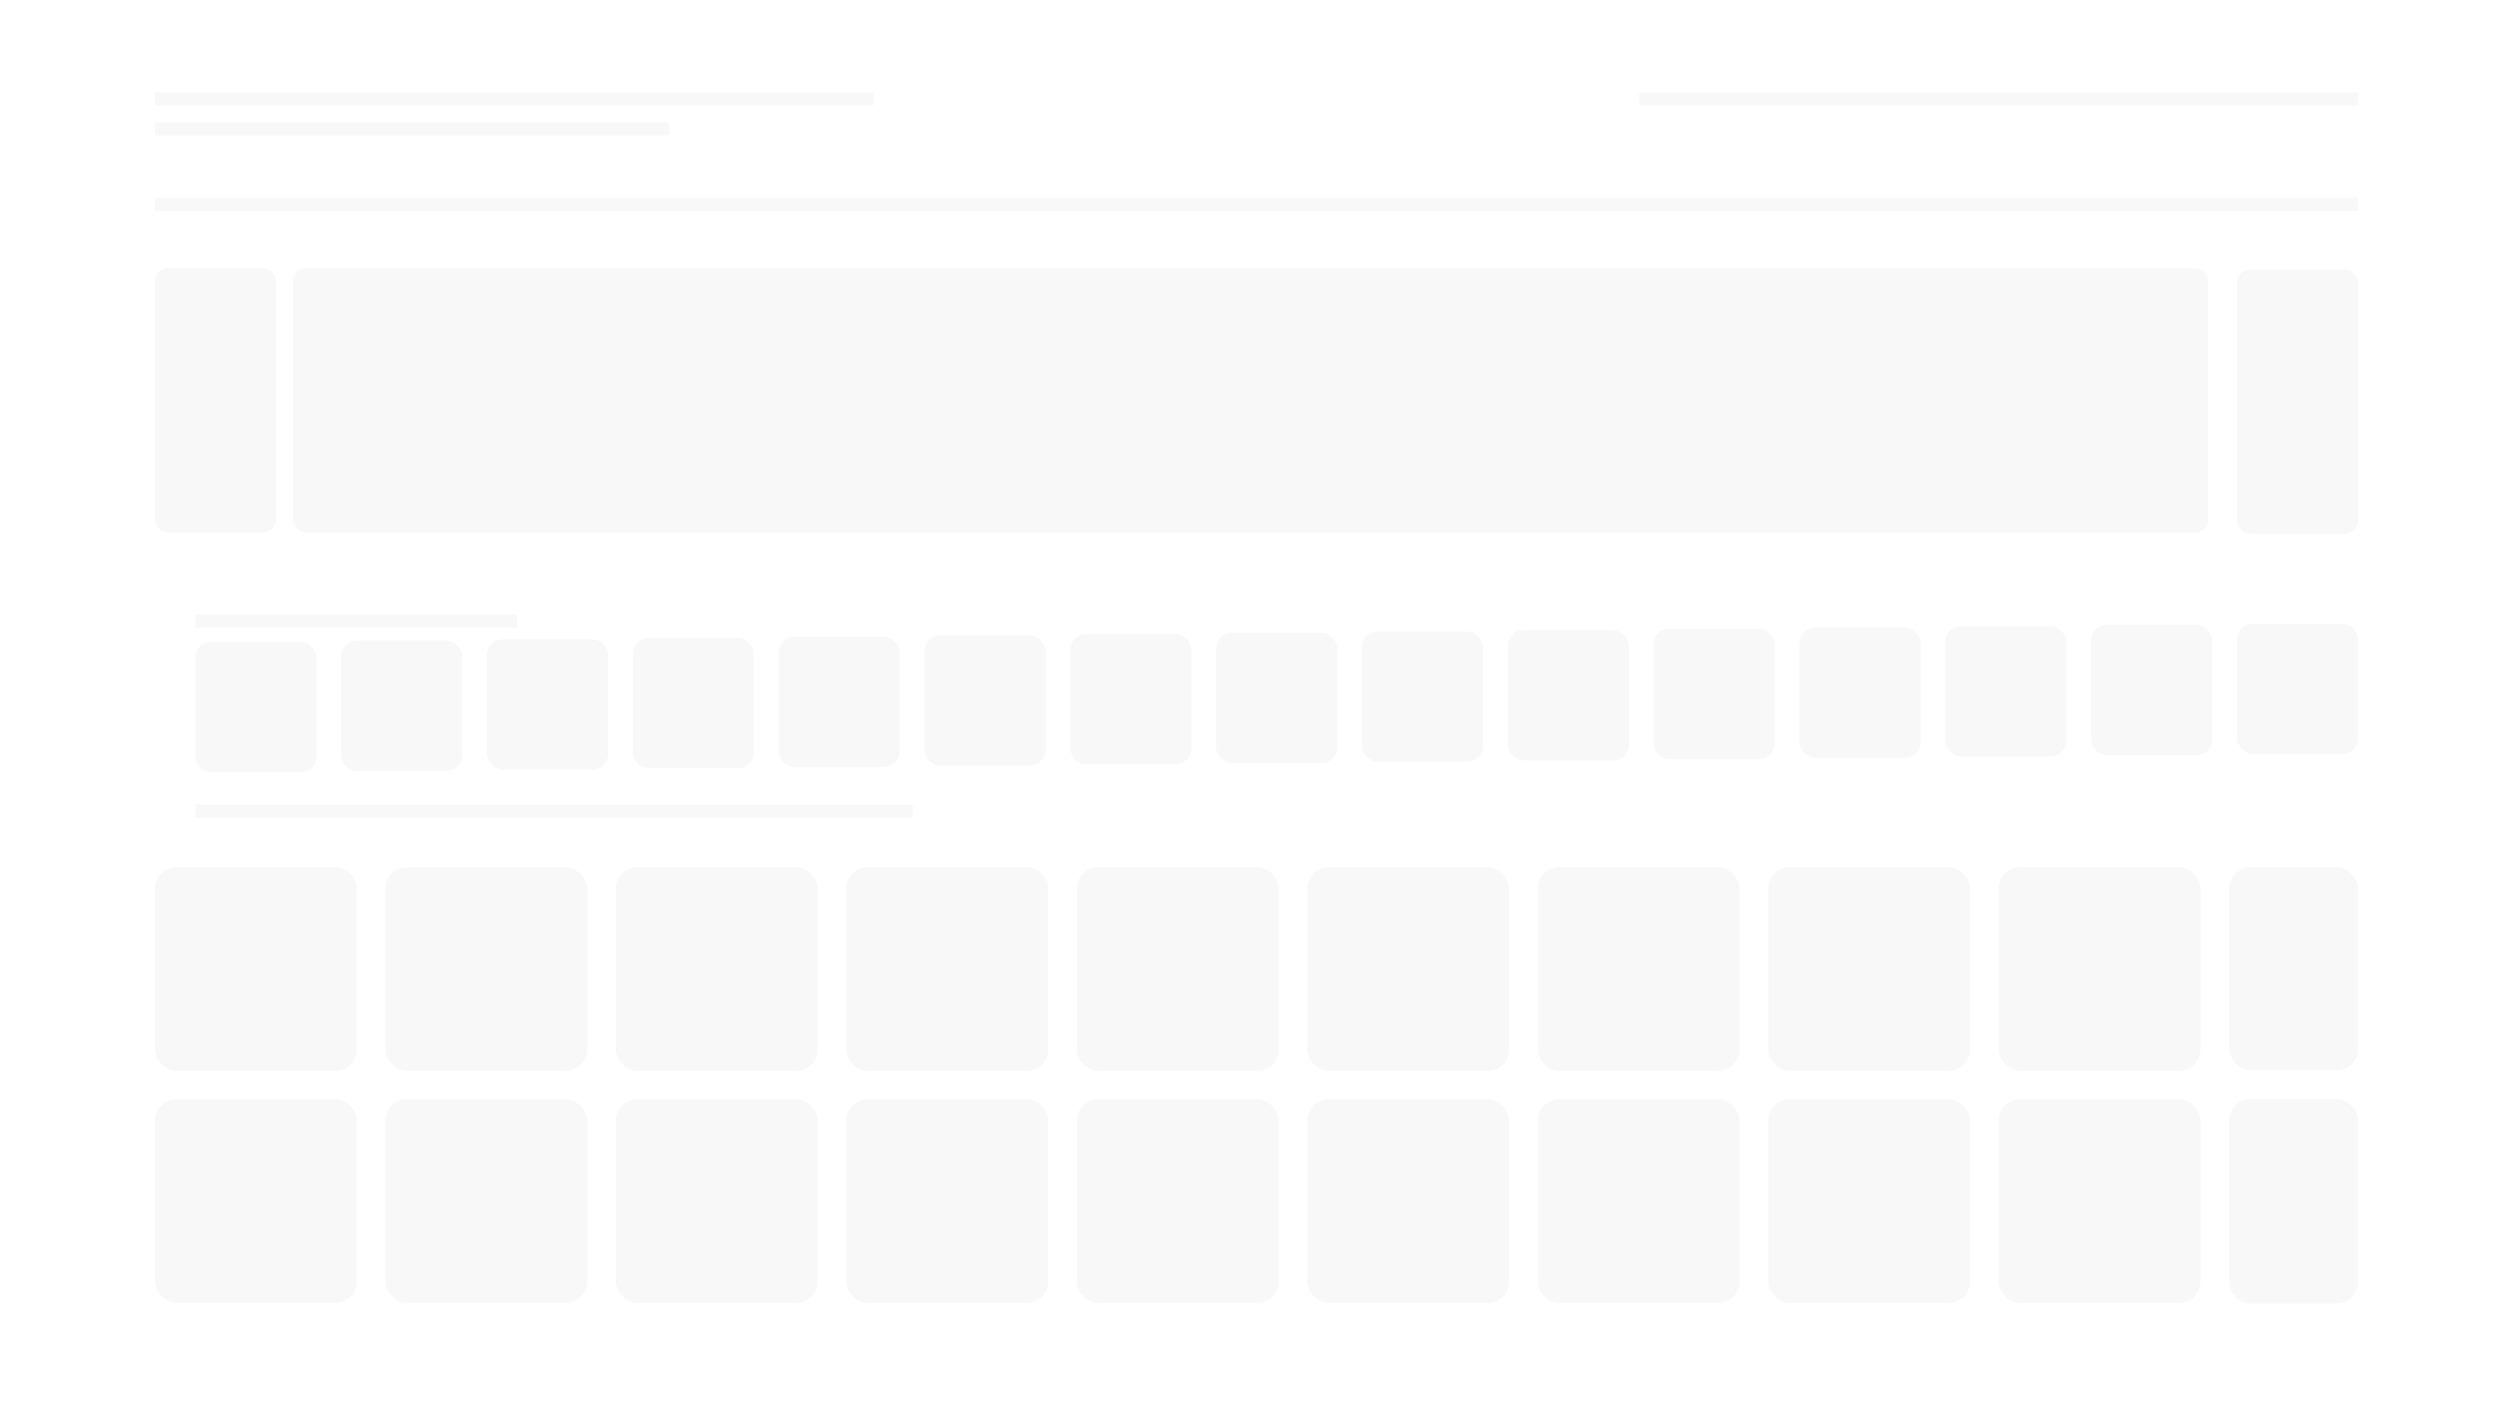 <svg width="1920" height="1080" viewBox="0 0 1920 1080" fill="none" xmlns="http://www.w3.org/2000/svg">
<rect x="225" y="206" width="1471" height="203" rx="10" fill="#F8F8F8"/>
<rect x="1718" y="207" width="93" height="203" rx="10" fill="#F8F8F8"/>
<rect x="119" y="206" width="93" height="203" rx="10" fill="#F8F8F8"/>
<g filter="url(#filter0_d_1107_155)">
<g clip-path="url(#clip0_1107_155)">
<rect x="150" y="491" width="93" height="100" rx="12" fill="#F8F8F8"/>
</g>
</g>
<g filter="url(#filter1_d_1107_155)">
<g clip-path="url(#clip1_1107_155)">
<rect x="262" y="490" width="93" height="100" rx="12" fill="#F8F8F8"/>
</g>
</g>
<g filter="url(#filter2_d_1107_155)">
<g clip-path="url(#clip2_1107_155)">
<rect x="374" y="489" width="93" height="100" rx="12" fill="#F8F8F8"/>
</g>
</g>
<g filter="url(#filter3_d_1107_155)">
<g clip-path="url(#clip3_1107_155)">
<rect x="486" y="488" width="93" height="100" rx="12" fill="#F8F8F8"/>
</g>
</g>
<g filter="url(#filter4_d_1107_155)">
<g clip-path="url(#clip4_1107_155)">
<rect x="598" y="487" width="93" height="100" rx="12" fill="#F8F8F8"/>
</g>
</g>
<g filter="url(#filter5_d_1107_155)">
<g clip-path="url(#clip5_1107_155)">
<rect x="710" y="486" width="93" height="100" rx="12" fill="#F8F8F8"/>
</g>
</g>
<g filter="url(#filter6_d_1107_155)">
<g clip-path="url(#clip6_1107_155)">
<rect x="822" y="485" width="93" height="100" rx="12" fill="#F8F8F8"/>
</g>
</g>
<g filter="url(#filter7_d_1107_155)">
<g clip-path="url(#clip7_1107_155)">
<rect x="934" y="484" width="93" height="100" rx="12" fill="#F8F8F8"/>
</g>
</g>
<g filter="url(#filter8_d_1107_155)">
<g clip-path="url(#clip8_1107_155)">
<rect x="1046" y="483" width="93" height="100" rx="12" fill="#F8F8F8"/>
</g>
</g>
<g filter="url(#filter9_d_1107_155)">
<g clip-path="url(#clip9_1107_155)">
<rect x="1158" y="482" width="93" height="100" rx="12" fill="#F8F8F8"/>
</g>
</g>
<g filter="url(#filter10_d_1107_155)">
<g clip-path="url(#clip10_1107_155)">
<rect x="1270" y="481" width="93" height="100" rx="12" fill="#F8F8F8"/>
</g>
</g>
<g filter="url(#filter11_d_1107_155)">
<g clip-path="url(#clip11_1107_155)">
<rect x="1382" y="480" width="93" height="100" rx="12" fill="#F8F8F8"/>
</g>
</g>
<g filter="url(#filter12_d_1107_155)">
<g clip-path="url(#clip12_1107_155)">
<rect x="1494" y="479" width="93" height="100" rx="12" fill="#F8F8F8"/>
</g>
</g>
<g filter="url(#filter13_d_1107_155)">
<g clip-path="url(#clip13_1107_155)">
<rect x="1606" y="478" width="93" height="100" rx="12" fill="#F8F8F8"/>
</g>
</g>
<g filter="url(#filter14_d_1107_155)">
<g clip-path="url(#clip14_1107_155)">
<rect x="1718" y="477" width="93" height="100" rx="12" fill="#F8F8F8"/>
</g>
</g>
<g filter="url(#filter15_d_1107_155)">
<g clip-path="url(#clip15_1107_155)">
<rect x="119" y="662" width="155" height="156.36" rx="16.316" fill="#F8F8F8"/>
</g>
</g>
<g filter="url(#filter16_d_1107_155)">
<g clip-path="url(#clip16_1107_155)">
<rect x="296" y="662" width="155" height="156.36" rx="16.316" fill="#F8F8F8"/>
</g>
</g>
<g filter="url(#filter17_d_1107_155)">
<g clip-path="url(#clip17_1107_155)">
<rect x="473" y="662" width="155" height="156.36" rx="16.316" fill="#F8F8F8"/>
</g>
</g>
<g filter="url(#filter18_d_1107_155)">
<g clip-path="url(#clip18_1107_155)">
<rect x="650" y="662" width="155" height="156.36" rx="16.316" fill="#F8F8F8"/>
</g>
</g>
<g filter="url(#filter19_d_1107_155)">
<g clip-path="url(#clip19_1107_155)">
<rect x="827" y="662" width="155" height="156.36" rx="16.316" fill="#F8F8F8"/>
</g>
</g>
<g filter="url(#filter20_d_1107_155)">
<g clip-path="url(#clip20_1107_155)">
<rect x="1004" y="662" width="155" height="156.36" rx="16.316" fill="#F8F8F8"/>
</g>
</g>
<g filter="url(#filter21_d_1107_155)">
<g clip-path="url(#clip21_1107_155)">
<rect x="1181" y="662" width="155" height="156.36" rx="16.316" fill="#F8F8F8"/>
</g>
</g>
<g filter="url(#filter22_d_1107_155)">
<g clip-path="url(#clip22_1107_155)">
<rect x="1358" y="662" width="155" height="156.36" rx="16.316" fill="#F8F8F8"/>
</g>
</g>
<g filter="url(#filter23_d_1107_155)">
<g clip-path="url(#clip23_1107_155)">
<rect x="1535" y="662" width="155" height="156.36" rx="16.316" fill="#F8F8F8"/>
</g>
</g>
<g filter="url(#filter24_d_1107_155)">
<g clip-path="url(#clip24_1107_155)">
<rect x="1712" y="662" width="99" height="156" rx="16.316" fill="#F8F8F8"/>
</g>
</g>
<g filter="url(#filter25_d_1107_155)">
<g clip-path="url(#clip25_1107_155)">
<rect x="119" y="840.237" width="155" height="156.36" rx="16.316" fill="#F8F8F8"/>
</g>
</g>
<g filter="url(#filter26_d_1107_155)">
<g clip-path="url(#clip26_1107_155)">
<rect x="296" y="840.237" width="155" height="156.36" rx="16.316" fill="#F8F8F8"/>
</g>
</g>
<g filter="url(#filter27_d_1107_155)">
<g clip-path="url(#clip27_1107_155)">
<rect x="473" y="840.237" width="155" height="156.36" rx="16.316" fill="#F8F8F8"/>
</g>
</g>
<g filter="url(#filter28_d_1107_155)">
<g clip-path="url(#clip28_1107_155)">
<rect x="650" y="840.237" width="155" height="156.36" rx="16.316" fill="#F8F8F8"/>
</g>
</g>
<g filter="url(#filter29_d_1107_155)">
<g clip-path="url(#clip29_1107_155)">
<rect x="827" y="840.237" width="155" height="156.36" rx="16.316" fill="#F8F8F8"/>
</g>
</g>
<g filter="url(#filter30_d_1107_155)">
<g clip-path="url(#clip30_1107_155)">
<rect x="1004" y="840.237" width="155" height="156.36" rx="16.316" fill="#F8F8F8"/>
</g>
</g>
<g filter="url(#filter31_d_1107_155)">
<g clip-path="url(#clip31_1107_155)">
<rect x="1181" y="840.237" width="155" height="156.36" rx="16.316" fill="#F8F8F8"/>
</g>
</g>
<g filter="url(#filter32_d_1107_155)">
<g clip-path="url(#clip32_1107_155)">
<rect x="1358" y="840.237" width="155" height="156.36" rx="16.316" fill="#F8F8F8"/>
</g>
</g>
<g filter="url(#filter33_d_1107_155)">
<g clip-path="url(#clip33_1107_155)">
<rect x="1535" y="840.237" width="155" height="156.36" rx="16.316" fill="#F8F8F8"/>
</g>
</g>
<g filter="url(#filter34_d_1107_155)">
<g clip-path="url(#clip34_1107_155)">
<rect x="1712" y="840" width="99" height="157" rx="16.316" fill="#F8F8F8"/>
</g>
</g>
<rect x="150" y="472" width="247" height="10" fill="#F8F8F8"/>
<rect x="119" y="152" width="1692" height="10" fill="#F8F8F8"/>
<rect x="150" y="618" width="551" height="10" fill="#F8F8F8"/>
<rect x="119" y="71" width="552" height="10" fill="#F8F8F8"/>
<rect x="1259" y="71" width="552" height="10" fill="#F8F8F8"/>
<rect x="119" y="94" width="395" height="10" fill="#F8F8F8"/>
<defs>
<filter id="filter0_d_1107_155" x="138.4" y="481.4" width="116.2" height="123.2" filterUnits="userSpaceOnUse" color-interpolation-filters="sRGB">
<feFlood flood-opacity="0" result="BackgroundImageFix"/>
<feColorMatrix in="SourceAlpha" type="matrix" values="0 0 0 0 0 0 0 0 0 0 0 0 0 0 0 0 0 0 127 0" result="hardAlpha"/>
<feOffset dy="2"/>
<feGaussianBlur stdDeviation="5.8"/>
<feComposite in2="hardAlpha" operator="out"/>
<feColorMatrix type="matrix" values="0 0 0 0 0.986 0 0 0 0 0.986 0 0 0 0 0.986 0 0 0 0.25 0"/>
<feBlend mode="normal" in2="BackgroundImageFix" result="effect1_dropShadow_1107_155"/>
<feBlend mode="normal" in="SourceGraphic" in2="effect1_dropShadow_1107_155" result="shape"/>
</filter>
<filter id="filter1_d_1107_155" x="250.4" y="480.4" width="116.2" height="123.2" filterUnits="userSpaceOnUse" color-interpolation-filters="sRGB">
<feFlood flood-opacity="0" result="BackgroundImageFix"/>
<feColorMatrix in="SourceAlpha" type="matrix" values="0 0 0 0 0 0 0 0 0 0 0 0 0 0 0 0 0 0 127 0" result="hardAlpha"/>
<feOffset dy="2"/>
<feGaussianBlur stdDeviation="5.8"/>
<feComposite in2="hardAlpha" operator="out"/>
<feColorMatrix type="matrix" values="0 0 0 0 0.986 0 0 0 0 0.986 0 0 0 0 0.986 0 0 0 0.25 0"/>
<feBlend mode="normal" in2="BackgroundImageFix" result="effect1_dropShadow_1107_155"/>
<feBlend mode="normal" in="SourceGraphic" in2="effect1_dropShadow_1107_155" result="shape"/>
</filter>
<filter id="filter2_d_1107_155" x="362.4" y="479.4" width="116.2" height="123.2" filterUnits="userSpaceOnUse" color-interpolation-filters="sRGB">
<feFlood flood-opacity="0" result="BackgroundImageFix"/>
<feColorMatrix in="SourceAlpha" type="matrix" values="0 0 0 0 0 0 0 0 0 0 0 0 0 0 0 0 0 0 127 0" result="hardAlpha"/>
<feOffset dy="2"/>
<feGaussianBlur stdDeviation="5.8"/>
<feComposite in2="hardAlpha" operator="out"/>
<feColorMatrix type="matrix" values="0 0 0 0 0.986 0 0 0 0 0.986 0 0 0 0 0.986 0 0 0 0.25 0"/>
<feBlend mode="normal" in2="BackgroundImageFix" result="effect1_dropShadow_1107_155"/>
<feBlend mode="normal" in="SourceGraphic" in2="effect1_dropShadow_1107_155" result="shape"/>
</filter>
<filter id="filter3_d_1107_155" x="474.4" y="478.4" width="116.2" height="123.2" filterUnits="userSpaceOnUse" color-interpolation-filters="sRGB">
<feFlood flood-opacity="0" result="BackgroundImageFix"/>
<feColorMatrix in="SourceAlpha" type="matrix" values="0 0 0 0 0 0 0 0 0 0 0 0 0 0 0 0 0 0 127 0" result="hardAlpha"/>
<feOffset dy="2"/>
<feGaussianBlur stdDeviation="5.8"/>
<feComposite in2="hardAlpha" operator="out"/>
<feColorMatrix type="matrix" values="0 0 0 0 0.986 0 0 0 0 0.986 0 0 0 0 0.986 0 0 0 0.25 0"/>
<feBlend mode="normal" in2="BackgroundImageFix" result="effect1_dropShadow_1107_155"/>
<feBlend mode="normal" in="SourceGraphic" in2="effect1_dropShadow_1107_155" result="shape"/>
</filter>
<filter id="filter4_d_1107_155" x="586.4" y="477.4" width="116.2" height="123.2" filterUnits="userSpaceOnUse" color-interpolation-filters="sRGB">
<feFlood flood-opacity="0" result="BackgroundImageFix"/>
<feColorMatrix in="SourceAlpha" type="matrix" values="0 0 0 0 0 0 0 0 0 0 0 0 0 0 0 0 0 0 127 0" result="hardAlpha"/>
<feOffset dy="2"/>
<feGaussianBlur stdDeviation="5.8"/>
<feComposite in2="hardAlpha" operator="out"/>
<feColorMatrix type="matrix" values="0 0 0 0 0.986 0 0 0 0 0.986 0 0 0 0 0.986 0 0 0 0.25 0"/>
<feBlend mode="normal" in2="BackgroundImageFix" result="effect1_dropShadow_1107_155"/>
<feBlend mode="normal" in="SourceGraphic" in2="effect1_dropShadow_1107_155" result="shape"/>
</filter>
<filter id="filter5_d_1107_155" x="698.4" y="476.4" width="116.2" height="123.2" filterUnits="userSpaceOnUse" color-interpolation-filters="sRGB">
<feFlood flood-opacity="0" result="BackgroundImageFix"/>
<feColorMatrix in="SourceAlpha" type="matrix" values="0 0 0 0 0 0 0 0 0 0 0 0 0 0 0 0 0 0 127 0" result="hardAlpha"/>
<feOffset dy="2"/>
<feGaussianBlur stdDeviation="5.8"/>
<feComposite in2="hardAlpha" operator="out"/>
<feColorMatrix type="matrix" values="0 0 0 0 0.986 0 0 0 0 0.986 0 0 0 0 0.986 0 0 0 0.25 0"/>
<feBlend mode="normal" in2="BackgroundImageFix" result="effect1_dropShadow_1107_155"/>
<feBlend mode="normal" in="SourceGraphic" in2="effect1_dropShadow_1107_155" result="shape"/>
</filter>
<filter id="filter6_d_1107_155" x="810.4" y="475.4" width="116.2" height="123.2" filterUnits="userSpaceOnUse" color-interpolation-filters="sRGB">
<feFlood flood-opacity="0" result="BackgroundImageFix"/>
<feColorMatrix in="SourceAlpha" type="matrix" values="0 0 0 0 0 0 0 0 0 0 0 0 0 0 0 0 0 0 127 0" result="hardAlpha"/>
<feOffset dy="2"/>
<feGaussianBlur stdDeviation="5.8"/>
<feComposite in2="hardAlpha" operator="out"/>
<feColorMatrix type="matrix" values="0 0 0 0 0.986 0 0 0 0 0.986 0 0 0 0 0.986 0 0 0 0.25 0"/>
<feBlend mode="normal" in2="BackgroundImageFix" result="effect1_dropShadow_1107_155"/>
<feBlend mode="normal" in="SourceGraphic" in2="effect1_dropShadow_1107_155" result="shape"/>
</filter>
<filter id="filter7_d_1107_155" x="922.4" y="474.4" width="116.2" height="123.2" filterUnits="userSpaceOnUse" color-interpolation-filters="sRGB">
<feFlood flood-opacity="0" result="BackgroundImageFix"/>
<feColorMatrix in="SourceAlpha" type="matrix" values="0 0 0 0 0 0 0 0 0 0 0 0 0 0 0 0 0 0 127 0" result="hardAlpha"/>
<feOffset dy="2"/>
<feGaussianBlur stdDeviation="5.8"/>
<feComposite in2="hardAlpha" operator="out"/>
<feColorMatrix type="matrix" values="0 0 0 0 0.986 0 0 0 0 0.986 0 0 0 0 0.986 0 0 0 0.25 0"/>
<feBlend mode="normal" in2="BackgroundImageFix" result="effect1_dropShadow_1107_155"/>
<feBlend mode="normal" in="SourceGraphic" in2="effect1_dropShadow_1107_155" result="shape"/>
</filter>
<filter id="filter8_d_1107_155" x="1034.4" y="473.4" width="116.2" height="123.2" filterUnits="userSpaceOnUse" color-interpolation-filters="sRGB">
<feFlood flood-opacity="0" result="BackgroundImageFix"/>
<feColorMatrix in="SourceAlpha" type="matrix" values="0 0 0 0 0 0 0 0 0 0 0 0 0 0 0 0 0 0 127 0" result="hardAlpha"/>
<feOffset dy="2"/>
<feGaussianBlur stdDeviation="5.8"/>
<feComposite in2="hardAlpha" operator="out"/>
<feColorMatrix type="matrix" values="0 0 0 0 0.986 0 0 0 0 0.986 0 0 0 0 0.986 0 0 0 0.25 0"/>
<feBlend mode="normal" in2="BackgroundImageFix" result="effect1_dropShadow_1107_155"/>
<feBlend mode="normal" in="SourceGraphic" in2="effect1_dropShadow_1107_155" result="shape"/>
</filter>
<filter id="filter9_d_1107_155" x="1146.4" y="472.4" width="116.2" height="123.2" filterUnits="userSpaceOnUse" color-interpolation-filters="sRGB">
<feFlood flood-opacity="0" result="BackgroundImageFix"/>
<feColorMatrix in="SourceAlpha" type="matrix" values="0 0 0 0 0 0 0 0 0 0 0 0 0 0 0 0 0 0 127 0" result="hardAlpha"/>
<feOffset dy="2"/>
<feGaussianBlur stdDeviation="5.8"/>
<feComposite in2="hardAlpha" operator="out"/>
<feColorMatrix type="matrix" values="0 0 0 0 0.986 0 0 0 0 0.986 0 0 0 0 0.986 0 0 0 0.25 0"/>
<feBlend mode="normal" in2="BackgroundImageFix" result="effect1_dropShadow_1107_155"/>
<feBlend mode="normal" in="SourceGraphic" in2="effect1_dropShadow_1107_155" result="shape"/>
</filter>
<filter id="filter10_d_1107_155" x="1258.4" y="471.4" width="116.2" height="123.2" filterUnits="userSpaceOnUse" color-interpolation-filters="sRGB">
<feFlood flood-opacity="0" result="BackgroundImageFix"/>
<feColorMatrix in="SourceAlpha" type="matrix" values="0 0 0 0 0 0 0 0 0 0 0 0 0 0 0 0 0 0 127 0" result="hardAlpha"/>
<feOffset dy="2"/>
<feGaussianBlur stdDeviation="5.8"/>
<feComposite in2="hardAlpha" operator="out"/>
<feColorMatrix type="matrix" values="0 0 0 0 0.986 0 0 0 0 0.986 0 0 0 0 0.986 0 0 0 0.25 0"/>
<feBlend mode="normal" in2="BackgroundImageFix" result="effect1_dropShadow_1107_155"/>
<feBlend mode="normal" in="SourceGraphic" in2="effect1_dropShadow_1107_155" result="shape"/>
</filter>
<filter id="filter11_d_1107_155" x="1370.4" y="470.4" width="116.2" height="123.2" filterUnits="userSpaceOnUse" color-interpolation-filters="sRGB">
<feFlood flood-opacity="0" result="BackgroundImageFix"/>
<feColorMatrix in="SourceAlpha" type="matrix" values="0 0 0 0 0 0 0 0 0 0 0 0 0 0 0 0 0 0 127 0" result="hardAlpha"/>
<feOffset dy="2"/>
<feGaussianBlur stdDeviation="5.8"/>
<feComposite in2="hardAlpha" operator="out"/>
<feColorMatrix type="matrix" values="0 0 0 0 0.986 0 0 0 0 0.986 0 0 0 0 0.986 0 0 0 0.25 0"/>
<feBlend mode="normal" in2="BackgroundImageFix" result="effect1_dropShadow_1107_155"/>
<feBlend mode="normal" in="SourceGraphic" in2="effect1_dropShadow_1107_155" result="shape"/>
</filter>
<filter id="filter12_d_1107_155" x="1482.4" y="469.4" width="116.2" height="123.2" filterUnits="userSpaceOnUse" color-interpolation-filters="sRGB">
<feFlood flood-opacity="0" result="BackgroundImageFix"/>
<feColorMatrix in="SourceAlpha" type="matrix" values="0 0 0 0 0 0 0 0 0 0 0 0 0 0 0 0 0 0 127 0" result="hardAlpha"/>
<feOffset dy="2"/>
<feGaussianBlur stdDeviation="5.8"/>
<feComposite in2="hardAlpha" operator="out"/>
<feColorMatrix type="matrix" values="0 0 0 0 0.986 0 0 0 0 0.986 0 0 0 0 0.986 0 0 0 0.25 0"/>
<feBlend mode="normal" in2="BackgroundImageFix" result="effect1_dropShadow_1107_155"/>
<feBlend mode="normal" in="SourceGraphic" in2="effect1_dropShadow_1107_155" result="shape"/>
</filter>
<filter id="filter13_d_1107_155" x="1594.4" y="468.4" width="116.2" height="123.2" filterUnits="userSpaceOnUse" color-interpolation-filters="sRGB">
<feFlood flood-opacity="0" result="BackgroundImageFix"/>
<feColorMatrix in="SourceAlpha" type="matrix" values="0 0 0 0 0 0 0 0 0 0 0 0 0 0 0 0 0 0 127 0" result="hardAlpha"/>
<feOffset dy="2"/>
<feGaussianBlur stdDeviation="5.8"/>
<feComposite in2="hardAlpha" operator="out"/>
<feColorMatrix type="matrix" values="0 0 0 0 0.986 0 0 0 0 0.986 0 0 0 0 0.986 0 0 0 0.25 0"/>
<feBlend mode="normal" in2="BackgroundImageFix" result="effect1_dropShadow_1107_155"/>
<feBlend mode="normal" in="SourceGraphic" in2="effect1_dropShadow_1107_155" result="shape"/>
</filter>
<filter id="filter14_d_1107_155" x="1706.4" y="467.4" width="116.2" height="123.2" filterUnits="userSpaceOnUse" color-interpolation-filters="sRGB">
<feFlood flood-opacity="0" result="BackgroundImageFix"/>
<feColorMatrix in="SourceAlpha" type="matrix" values="0 0 0 0 0 0 0 0 0 0 0 0 0 0 0 0 0 0 127 0" result="hardAlpha"/>
<feOffset dy="2"/>
<feGaussianBlur stdDeviation="5.8"/>
<feComposite in2="hardAlpha" operator="out"/>
<feColorMatrix type="matrix" values="0 0 0 0 0.986 0 0 0 0 0.986 0 0 0 0 0.986 0 0 0 0.25 0"/>
<feBlend mode="normal" in2="BackgroundImageFix" result="effect1_dropShadow_1107_155"/>
<feBlend mode="normal" in="SourceGraphic" in2="effect1_dropShadow_1107_155" result="shape"/>
</filter>
<filter id="filter15_d_1107_155" x="95.746" y="642.756" width="201.507" height="202.867" filterUnits="userSpaceOnUse" color-interpolation-filters="sRGB">
<feFlood flood-opacity="0" result="BackgroundImageFix"/>
<feColorMatrix in="SourceAlpha" type="matrix" values="0 0 0 0 0 0 0 0 0 0 0 0 0 0 0 0 0 0 127 0" result="hardAlpha"/>
<feOffset dy="4.009"/>
<feGaussianBlur stdDeviation="11.627"/>
<feComposite in2="hardAlpha" operator="out"/>
<feColorMatrix type="matrix" values="0 0 0 0 0.986 0 0 0 0 0.986 0 0 0 0 0.986 0 0 0 0.25 0"/>
<feBlend mode="normal" in2="BackgroundImageFix" result="effect1_dropShadow_1107_155"/>
<feBlend mode="normal" in="SourceGraphic" in2="effect1_dropShadow_1107_155" result="shape"/>
</filter>
<filter id="filter16_d_1107_155" x="272.747" y="642.756" width="201.507" height="202.867" filterUnits="userSpaceOnUse" color-interpolation-filters="sRGB">
<feFlood flood-opacity="0" result="BackgroundImageFix"/>
<feColorMatrix in="SourceAlpha" type="matrix" values="0 0 0 0 0 0 0 0 0 0 0 0 0 0 0 0 0 0 127 0" result="hardAlpha"/>
<feOffset dy="4.009"/>
<feGaussianBlur stdDeviation="11.627"/>
<feComposite in2="hardAlpha" operator="out"/>
<feColorMatrix type="matrix" values="0 0 0 0 0.986 0 0 0 0 0.986 0 0 0 0 0.986 0 0 0 0.25 0"/>
<feBlend mode="normal" in2="BackgroundImageFix" result="effect1_dropShadow_1107_155"/>
<feBlend mode="normal" in="SourceGraphic" in2="effect1_dropShadow_1107_155" result="shape"/>
</filter>
<filter id="filter17_d_1107_155" x="449.747" y="642.756" width="201.507" height="202.867" filterUnits="userSpaceOnUse" color-interpolation-filters="sRGB">
<feFlood flood-opacity="0" result="BackgroundImageFix"/>
<feColorMatrix in="SourceAlpha" type="matrix" values="0 0 0 0 0 0 0 0 0 0 0 0 0 0 0 0 0 0 127 0" result="hardAlpha"/>
<feOffset dy="4.009"/>
<feGaussianBlur stdDeviation="11.627"/>
<feComposite in2="hardAlpha" operator="out"/>
<feColorMatrix type="matrix" values="0 0 0 0 0.986 0 0 0 0 0.986 0 0 0 0 0.986 0 0 0 0.25 0"/>
<feBlend mode="normal" in2="BackgroundImageFix" result="effect1_dropShadow_1107_155"/>
<feBlend mode="normal" in="SourceGraphic" in2="effect1_dropShadow_1107_155" result="shape"/>
</filter>
<filter id="filter18_d_1107_155" x="626.747" y="642.756" width="201.507" height="202.867" filterUnits="userSpaceOnUse" color-interpolation-filters="sRGB">
<feFlood flood-opacity="0" result="BackgroundImageFix"/>
<feColorMatrix in="SourceAlpha" type="matrix" values="0 0 0 0 0 0 0 0 0 0 0 0 0 0 0 0 0 0 127 0" result="hardAlpha"/>
<feOffset dy="4.009"/>
<feGaussianBlur stdDeviation="11.627"/>
<feComposite in2="hardAlpha" operator="out"/>
<feColorMatrix type="matrix" values="0 0 0 0 0.986 0 0 0 0 0.986 0 0 0 0 0.986 0 0 0 0.25 0"/>
<feBlend mode="normal" in2="BackgroundImageFix" result="effect1_dropShadow_1107_155"/>
<feBlend mode="normal" in="SourceGraphic" in2="effect1_dropShadow_1107_155" result="shape"/>
</filter>
<filter id="filter19_d_1107_155" x="803.747" y="642.756" width="201.507" height="202.867" filterUnits="userSpaceOnUse" color-interpolation-filters="sRGB">
<feFlood flood-opacity="0" result="BackgroundImageFix"/>
<feColorMatrix in="SourceAlpha" type="matrix" values="0 0 0 0 0 0 0 0 0 0 0 0 0 0 0 0 0 0 127 0" result="hardAlpha"/>
<feOffset dy="4.009"/>
<feGaussianBlur stdDeviation="11.627"/>
<feComposite in2="hardAlpha" operator="out"/>
<feColorMatrix type="matrix" values="0 0 0 0 0.986 0 0 0 0 0.986 0 0 0 0 0.986 0 0 0 0.25 0"/>
<feBlend mode="normal" in2="BackgroundImageFix" result="effect1_dropShadow_1107_155"/>
<feBlend mode="normal" in="SourceGraphic" in2="effect1_dropShadow_1107_155" result="shape"/>
</filter>
<filter id="filter20_d_1107_155" x="980.747" y="642.756" width="201.507" height="202.867" filterUnits="userSpaceOnUse" color-interpolation-filters="sRGB">
<feFlood flood-opacity="0" result="BackgroundImageFix"/>
<feColorMatrix in="SourceAlpha" type="matrix" values="0 0 0 0 0 0 0 0 0 0 0 0 0 0 0 0 0 0 127 0" result="hardAlpha"/>
<feOffset dy="4.009"/>
<feGaussianBlur stdDeviation="11.627"/>
<feComposite in2="hardAlpha" operator="out"/>
<feColorMatrix type="matrix" values="0 0 0 0 0.986 0 0 0 0 0.986 0 0 0 0 0.986 0 0 0 0.25 0"/>
<feBlend mode="normal" in2="BackgroundImageFix" result="effect1_dropShadow_1107_155"/>
<feBlend mode="normal" in="SourceGraphic" in2="effect1_dropShadow_1107_155" result="shape"/>
</filter>
<filter id="filter21_d_1107_155" x="1157.75" y="642.756" width="201.507" height="202.867" filterUnits="userSpaceOnUse" color-interpolation-filters="sRGB">
<feFlood flood-opacity="0" result="BackgroundImageFix"/>
<feColorMatrix in="SourceAlpha" type="matrix" values="0 0 0 0 0 0 0 0 0 0 0 0 0 0 0 0 0 0 127 0" result="hardAlpha"/>
<feOffset dy="4.009"/>
<feGaussianBlur stdDeviation="11.627"/>
<feComposite in2="hardAlpha" operator="out"/>
<feColorMatrix type="matrix" values="0 0 0 0 0.986 0 0 0 0 0.986 0 0 0 0 0.986 0 0 0 0.25 0"/>
<feBlend mode="normal" in2="BackgroundImageFix" result="effect1_dropShadow_1107_155"/>
<feBlend mode="normal" in="SourceGraphic" in2="effect1_dropShadow_1107_155" result="shape"/>
</filter>
<filter id="filter22_d_1107_155" x="1334.75" y="642.756" width="201.507" height="202.867" filterUnits="userSpaceOnUse" color-interpolation-filters="sRGB">
<feFlood flood-opacity="0" result="BackgroundImageFix"/>
<feColorMatrix in="SourceAlpha" type="matrix" values="0 0 0 0 0 0 0 0 0 0 0 0 0 0 0 0 0 0 127 0" result="hardAlpha"/>
<feOffset dy="4.009"/>
<feGaussianBlur stdDeviation="11.627"/>
<feComposite in2="hardAlpha" operator="out"/>
<feColorMatrix type="matrix" values="0 0 0 0 0.986 0 0 0 0 0.986 0 0 0 0 0.986 0 0 0 0.25 0"/>
<feBlend mode="normal" in2="BackgroundImageFix" result="effect1_dropShadow_1107_155"/>
<feBlend mode="normal" in="SourceGraphic" in2="effect1_dropShadow_1107_155" result="shape"/>
</filter>
<filter id="filter23_d_1107_155" x="1511.75" y="642.756" width="201.507" height="202.867" filterUnits="userSpaceOnUse" color-interpolation-filters="sRGB">
<feFlood flood-opacity="0" result="BackgroundImageFix"/>
<feColorMatrix in="SourceAlpha" type="matrix" values="0 0 0 0 0 0 0 0 0 0 0 0 0 0 0 0 0 0 127 0" result="hardAlpha"/>
<feOffset dy="4.009"/>
<feGaussianBlur stdDeviation="11.627"/>
<feComposite in2="hardAlpha" operator="out"/>
<feColorMatrix type="matrix" values="0 0 0 0 0.986 0 0 0 0 0.986 0 0 0 0 0.986 0 0 0 0.25 0"/>
<feBlend mode="normal" in2="BackgroundImageFix" result="effect1_dropShadow_1107_155"/>
<feBlend mode="normal" in="SourceGraphic" in2="effect1_dropShadow_1107_155" result="shape"/>
</filter>
<filter id="filter24_d_1107_155" x="1688.75" y="642.756" width="145.507" height="202.507" filterUnits="userSpaceOnUse" color-interpolation-filters="sRGB">
<feFlood flood-opacity="0" result="BackgroundImageFix"/>
<feColorMatrix in="SourceAlpha" type="matrix" values="0 0 0 0 0 0 0 0 0 0 0 0 0 0 0 0 0 0 127 0" result="hardAlpha"/>
<feOffset dy="4.009"/>
<feGaussianBlur stdDeviation="11.627"/>
<feComposite in2="hardAlpha" operator="out"/>
<feColorMatrix type="matrix" values="0 0 0 0 0.986 0 0 0 0 0.986 0 0 0 0 0.986 0 0 0 0.25 0"/>
<feBlend mode="normal" in2="BackgroundImageFix" result="effect1_dropShadow_1107_155"/>
<feBlend mode="normal" in="SourceGraphic" in2="effect1_dropShadow_1107_155" result="shape"/>
</filter>
<filter id="filter25_d_1107_155" x="95.746" y="820.993" width="201.507" height="202.867" filterUnits="userSpaceOnUse" color-interpolation-filters="sRGB">
<feFlood flood-opacity="0" result="BackgroundImageFix"/>
<feColorMatrix in="SourceAlpha" type="matrix" values="0 0 0 0 0 0 0 0 0 0 0 0 0 0 0 0 0 0 127 0" result="hardAlpha"/>
<feOffset dy="4.009"/>
<feGaussianBlur stdDeviation="11.627"/>
<feComposite in2="hardAlpha" operator="out"/>
<feColorMatrix type="matrix" values="0 0 0 0 0.986 0 0 0 0 0.986 0 0 0 0 0.986 0 0 0 0.25 0"/>
<feBlend mode="normal" in2="BackgroundImageFix" result="effect1_dropShadow_1107_155"/>
<feBlend mode="normal" in="SourceGraphic" in2="effect1_dropShadow_1107_155" result="shape"/>
</filter>
<filter id="filter26_d_1107_155" x="272.747" y="820.993" width="201.507" height="202.867" filterUnits="userSpaceOnUse" color-interpolation-filters="sRGB">
<feFlood flood-opacity="0" result="BackgroundImageFix"/>
<feColorMatrix in="SourceAlpha" type="matrix" values="0 0 0 0 0 0 0 0 0 0 0 0 0 0 0 0 0 0 127 0" result="hardAlpha"/>
<feOffset dy="4.009"/>
<feGaussianBlur stdDeviation="11.627"/>
<feComposite in2="hardAlpha" operator="out"/>
<feColorMatrix type="matrix" values="0 0 0 0 0.986 0 0 0 0 0.986 0 0 0 0 0.986 0 0 0 0.25 0"/>
<feBlend mode="normal" in2="BackgroundImageFix" result="effect1_dropShadow_1107_155"/>
<feBlend mode="normal" in="SourceGraphic" in2="effect1_dropShadow_1107_155" result="shape"/>
</filter>
<filter id="filter27_d_1107_155" x="449.747" y="820.993" width="201.507" height="202.867" filterUnits="userSpaceOnUse" color-interpolation-filters="sRGB">
<feFlood flood-opacity="0" result="BackgroundImageFix"/>
<feColorMatrix in="SourceAlpha" type="matrix" values="0 0 0 0 0 0 0 0 0 0 0 0 0 0 0 0 0 0 127 0" result="hardAlpha"/>
<feOffset dy="4.009"/>
<feGaussianBlur stdDeviation="11.627"/>
<feComposite in2="hardAlpha" operator="out"/>
<feColorMatrix type="matrix" values="0 0 0 0 0.986 0 0 0 0 0.986 0 0 0 0 0.986 0 0 0 0.25 0"/>
<feBlend mode="normal" in2="BackgroundImageFix" result="effect1_dropShadow_1107_155"/>
<feBlend mode="normal" in="SourceGraphic" in2="effect1_dropShadow_1107_155" result="shape"/>
</filter>
<filter id="filter28_d_1107_155" x="626.747" y="820.993" width="201.507" height="202.867" filterUnits="userSpaceOnUse" color-interpolation-filters="sRGB">
<feFlood flood-opacity="0" result="BackgroundImageFix"/>
<feColorMatrix in="SourceAlpha" type="matrix" values="0 0 0 0 0 0 0 0 0 0 0 0 0 0 0 0 0 0 127 0" result="hardAlpha"/>
<feOffset dy="4.009"/>
<feGaussianBlur stdDeviation="11.627"/>
<feComposite in2="hardAlpha" operator="out"/>
<feColorMatrix type="matrix" values="0 0 0 0 0.986 0 0 0 0 0.986 0 0 0 0 0.986 0 0 0 0.25 0"/>
<feBlend mode="normal" in2="BackgroundImageFix" result="effect1_dropShadow_1107_155"/>
<feBlend mode="normal" in="SourceGraphic" in2="effect1_dropShadow_1107_155" result="shape"/>
</filter>
<filter id="filter29_d_1107_155" x="803.747" y="820.993" width="201.507" height="202.867" filterUnits="userSpaceOnUse" color-interpolation-filters="sRGB">
<feFlood flood-opacity="0" result="BackgroundImageFix"/>
<feColorMatrix in="SourceAlpha" type="matrix" values="0 0 0 0 0 0 0 0 0 0 0 0 0 0 0 0 0 0 127 0" result="hardAlpha"/>
<feOffset dy="4.009"/>
<feGaussianBlur stdDeviation="11.627"/>
<feComposite in2="hardAlpha" operator="out"/>
<feColorMatrix type="matrix" values="0 0 0 0 0.986 0 0 0 0 0.986 0 0 0 0 0.986 0 0 0 0.25 0"/>
<feBlend mode="normal" in2="BackgroundImageFix" result="effect1_dropShadow_1107_155"/>
<feBlend mode="normal" in="SourceGraphic" in2="effect1_dropShadow_1107_155" result="shape"/>
</filter>
<filter id="filter30_d_1107_155" x="980.747" y="820.993" width="201.507" height="202.867" filterUnits="userSpaceOnUse" color-interpolation-filters="sRGB">
<feFlood flood-opacity="0" result="BackgroundImageFix"/>
<feColorMatrix in="SourceAlpha" type="matrix" values="0 0 0 0 0 0 0 0 0 0 0 0 0 0 0 0 0 0 127 0" result="hardAlpha"/>
<feOffset dy="4.009"/>
<feGaussianBlur stdDeviation="11.627"/>
<feComposite in2="hardAlpha" operator="out"/>
<feColorMatrix type="matrix" values="0 0 0 0 0.986 0 0 0 0 0.986 0 0 0 0 0.986 0 0 0 0.25 0"/>
<feBlend mode="normal" in2="BackgroundImageFix" result="effect1_dropShadow_1107_155"/>
<feBlend mode="normal" in="SourceGraphic" in2="effect1_dropShadow_1107_155" result="shape"/>
</filter>
<filter id="filter31_d_1107_155" x="1157.75" y="820.993" width="201.507" height="202.867" filterUnits="userSpaceOnUse" color-interpolation-filters="sRGB">
<feFlood flood-opacity="0" result="BackgroundImageFix"/>
<feColorMatrix in="SourceAlpha" type="matrix" values="0 0 0 0 0 0 0 0 0 0 0 0 0 0 0 0 0 0 127 0" result="hardAlpha"/>
<feOffset dy="4.009"/>
<feGaussianBlur stdDeviation="11.627"/>
<feComposite in2="hardAlpha" operator="out"/>
<feColorMatrix type="matrix" values="0 0 0 0 0.986 0 0 0 0 0.986 0 0 0 0 0.986 0 0 0 0.25 0"/>
<feBlend mode="normal" in2="BackgroundImageFix" result="effect1_dropShadow_1107_155"/>
<feBlend mode="normal" in="SourceGraphic" in2="effect1_dropShadow_1107_155" result="shape"/>
</filter>
<filter id="filter32_d_1107_155" x="1334.75" y="820.993" width="201.507" height="202.867" filterUnits="userSpaceOnUse" color-interpolation-filters="sRGB">
<feFlood flood-opacity="0" result="BackgroundImageFix"/>
<feColorMatrix in="SourceAlpha" type="matrix" values="0 0 0 0 0 0 0 0 0 0 0 0 0 0 0 0 0 0 127 0" result="hardAlpha"/>
<feOffset dy="4.009"/>
<feGaussianBlur stdDeviation="11.627"/>
<feComposite in2="hardAlpha" operator="out"/>
<feColorMatrix type="matrix" values="0 0 0 0 0.986 0 0 0 0 0.986 0 0 0 0 0.986 0 0 0 0.25 0"/>
<feBlend mode="normal" in2="BackgroundImageFix" result="effect1_dropShadow_1107_155"/>
<feBlend mode="normal" in="SourceGraphic" in2="effect1_dropShadow_1107_155" result="shape"/>
</filter>
<filter id="filter33_d_1107_155" x="1511.75" y="820.993" width="201.507" height="202.867" filterUnits="userSpaceOnUse" color-interpolation-filters="sRGB">
<feFlood flood-opacity="0" result="BackgroundImageFix"/>
<feColorMatrix in="SourceAlpha" type="matrix" values="0 0 0 0 0 0 0 0 0 0 0 0 0 0 0 0 0 0 127 0" result="hardAlpha"/>
<feOffset dy="4.009"/>
<feGaussianBlur stdDeviation="11.627"/>
<feComposite in2="hardAlpha" operator="out"/>
<feColorMatrix type="matrix" values="0 0 0 0 0.986 0 0 0 0 0.986 0 0 0 0 0.986 0 0 0 0.25 0"/>
<feBlend mode="normal" in2="BackgroundImageFix" result="effect1_dropShadow_1107_155"/>
<feBlend mode="normal" in="SourceGraphic" in2="effect1_dropShadow_1107_155" result="shape"/>
</filter>
<filter id="filter34_d_1107_155" x="1688.75" y="820.756" width="145.507" height="203.507" filterUnits="userSpaceOnUse" color-interpolation-filters="sRGB">
<feFlood flood-opacity="0" result="BackgroundImageFix"/>
<feColorMatrix in="SourceAlpha" type="matrix" values="0 0 0 0 0 0 0 0 0 0 0 0 0 0 0 0 0 0 127 0" result="hardAlpha"/>
<feOffset dy="4.009"/>
<feGaussianBlur stdDeviation="11.627"/>
<feComposite in2="hardAlpha" operator="out"/>
<feColorMatrix type="matrix" values="0 0 0 0 0.986 0 0 0 0 0.986 0 0 0 0 0.986 0 0 0 0.25 0"/>
<feBlend mode="normal" in2="BackgroundImageFix" result="effect1_dropShadow_1107_155"/>
<feBlend mode="normal" in="SourceGraphic" in2="effect1_dropShadow_1107_155" result="shape"/>
</filter>
<clipPath id="clip0_1107_155">
<rect x="150" y="491" width="93" height="100" rx="12" fill="white"/>
</clipPath>
<clipPath id="clip1_1107_155">
<rect x="262" y="490" width="93" height="100" rx="12" fill="white"/>
</clipPath>
<clipPath id="clip2_1107_155">
<rect x="374" y="489" width="93" height="100" rx="12" fill="white"/>
</clipPath>
<clipPath id="clip3_1107_155">
<rect x="486" y="488" width="93" height="100" rx="12" fill="white"/>
</clipPath>
<clipPath id="clip4_1107_155">
<rect x="598" y="487" width="93" height="100" rx="12" fill="white"/>
</clipPath>
<clipPath id="clip5_1107_155">
<rect x="710" y="486" width="93" height="100" rx="12" fill="white"/>
</clipPath>
<clipPath id="clip6_1107_155">
<rect x="822" y="485" width="93" height="100" rx="12" fill="white"/>
</clipPath>
<clipPath id="clip7_1107_155">
<rect x="934" y="484" width="93" height="100" rx="12" fill="white"/>
</clipPath>
<clipPath id="clip8_1107_155">
<rect x="1046" y="483" width="93" height="100" rx="12" fill="white"/>
</clipPath>
<clipPath id="clip9_1107_155">
<rect x="1158" y="482" width="93" height="100" rx="12" fill="white"/>
</clipPath>
<clipPath id="clip10_1107_155">
<rect x="1270" y="481" width="93" height="100" rx="12" fill="white"/>
</clipPath>
<clipPath id="clip11_1107_155">
<rect x="1382" y="480" width="93" height="100" rx="12" fill="white"/>
</clipPath>
<clipPath id="clip12_1107_155">
<rect x="1494" y="479" width="93" height="100" rx="12" fill="white"/>
</clipPath>
<clipPath id="clip13_1107_155">
<rect x="1606" y="478" width="93" height="100" rx="12" fill="white"/>
</clipPath>
<clipPath id="clip14_1107_155">
<rect x="1718" y="477" width="93" height="100" rx="12" fill="white"/>
</clipPath>
<clipPath id="clip15_1107_155">
<rect x="119" y="662" width="155" height="156.36" rx="16.316" fill="white"/>
</clipPath>
<clipPath id="clip16_1107_155">
<rect x="296" y="662" width="155" height="156.36" rx="16.316" fill="white"/>
</clipPath>
<clipPath id="clip17_1107_155">
<rect x="473" y="662" width="155" height="156.36" rx="16.316" fill="white"/>
</clipPath>
<clipPath id="clip18_1107_155">
<rect x="650" y="662" width="155" height="156.36" rx="16.316" fill="white"/>
</clipPath>
<clipPath id="clip19_1107_155">
<rect x="827" y="662" width="155" height="156.36" rx="16.316" fill="white"/>
</clipPath>
<clipPath id="clip20_1107_155">
<rect x="1004" y="662" width="155" height="156.36" rx="16.316" fill="white"/>
</clipPath>
<clipPath id="clip21_1107_155">
<rect x="1181" y="662" width="155" height="156.36" rx="16.316" fill="white"/>
</clipPath>
<clipPath id="clip22_1107_155">
<rect x="1358" y="662" width="155" height="156.36" rx="16.316" fill="white"/>
</clipPath>
<clipPath id="clip23_1107_155">
<rect x="1535" y="662" width="155" height="156.36" rx="16.316" fill="white"/>
</clipPath>
<clipPath id="clip24_1107_155">
<rect x="1712" y="662" width="99" height="156" rx="16.316" fill="white"/>
</clipPath>
<clipPath id="clip25_1107_155">
<rect x="119" y="840.237" width="155" height="156.36" rx="16.316" fill="white"/>
</clipPath>
<clipPath id="clip26_1107_155">
<rect x="296" y="840.237" width="155" height="156.36" rx="16.316" fill="white"/>
</clipPath>
<clipPath id="clip27_1107_155">
<rect x="473" y="840.237" width="155" height="156.36" rx="16.316" fill="white"/>
</clipPath>
<clipPath id="clip28_1107_155">
<rect x="650" y="840.237" width="155" height="156.36" rx="16.316" fill="white"/>
</clipPath>
<clipPath id="clip29_1107_155">
<rect x="827" y="840.237" width="155" height="156.36" rx="16.316" fill="white"/>
</clipPath>
<clipPath id="clip30_1107_155">
<rect x="1004" y="840.237" width="155" height="156.36" rx="16.316" fill="white"/>
</clipPath>
<clipPath id="clip31_1107_155">
<rect x="1181" y="840.237" width="155" height="156.36" rx="16.316" fill="white"/>
</clipPath>
<clipPath id="clip32_1107_155">
<rect x="1358" y="840.237" width="155" height="156.36" rx="16.316" fill="white"/>
</clipPath>
<clipPath id="clip33_1107_155">
<rect x="1535" y="840.237" width="155" height="156.36" rx="16.316" fill="white"/>
</clipPath>
<clipPath id="clip34_1107_155">
<rect x="1712" y="840" width="99" height="157" rx="16.316" fill="white"/>
</clipPath>
</defs>
</svg>
